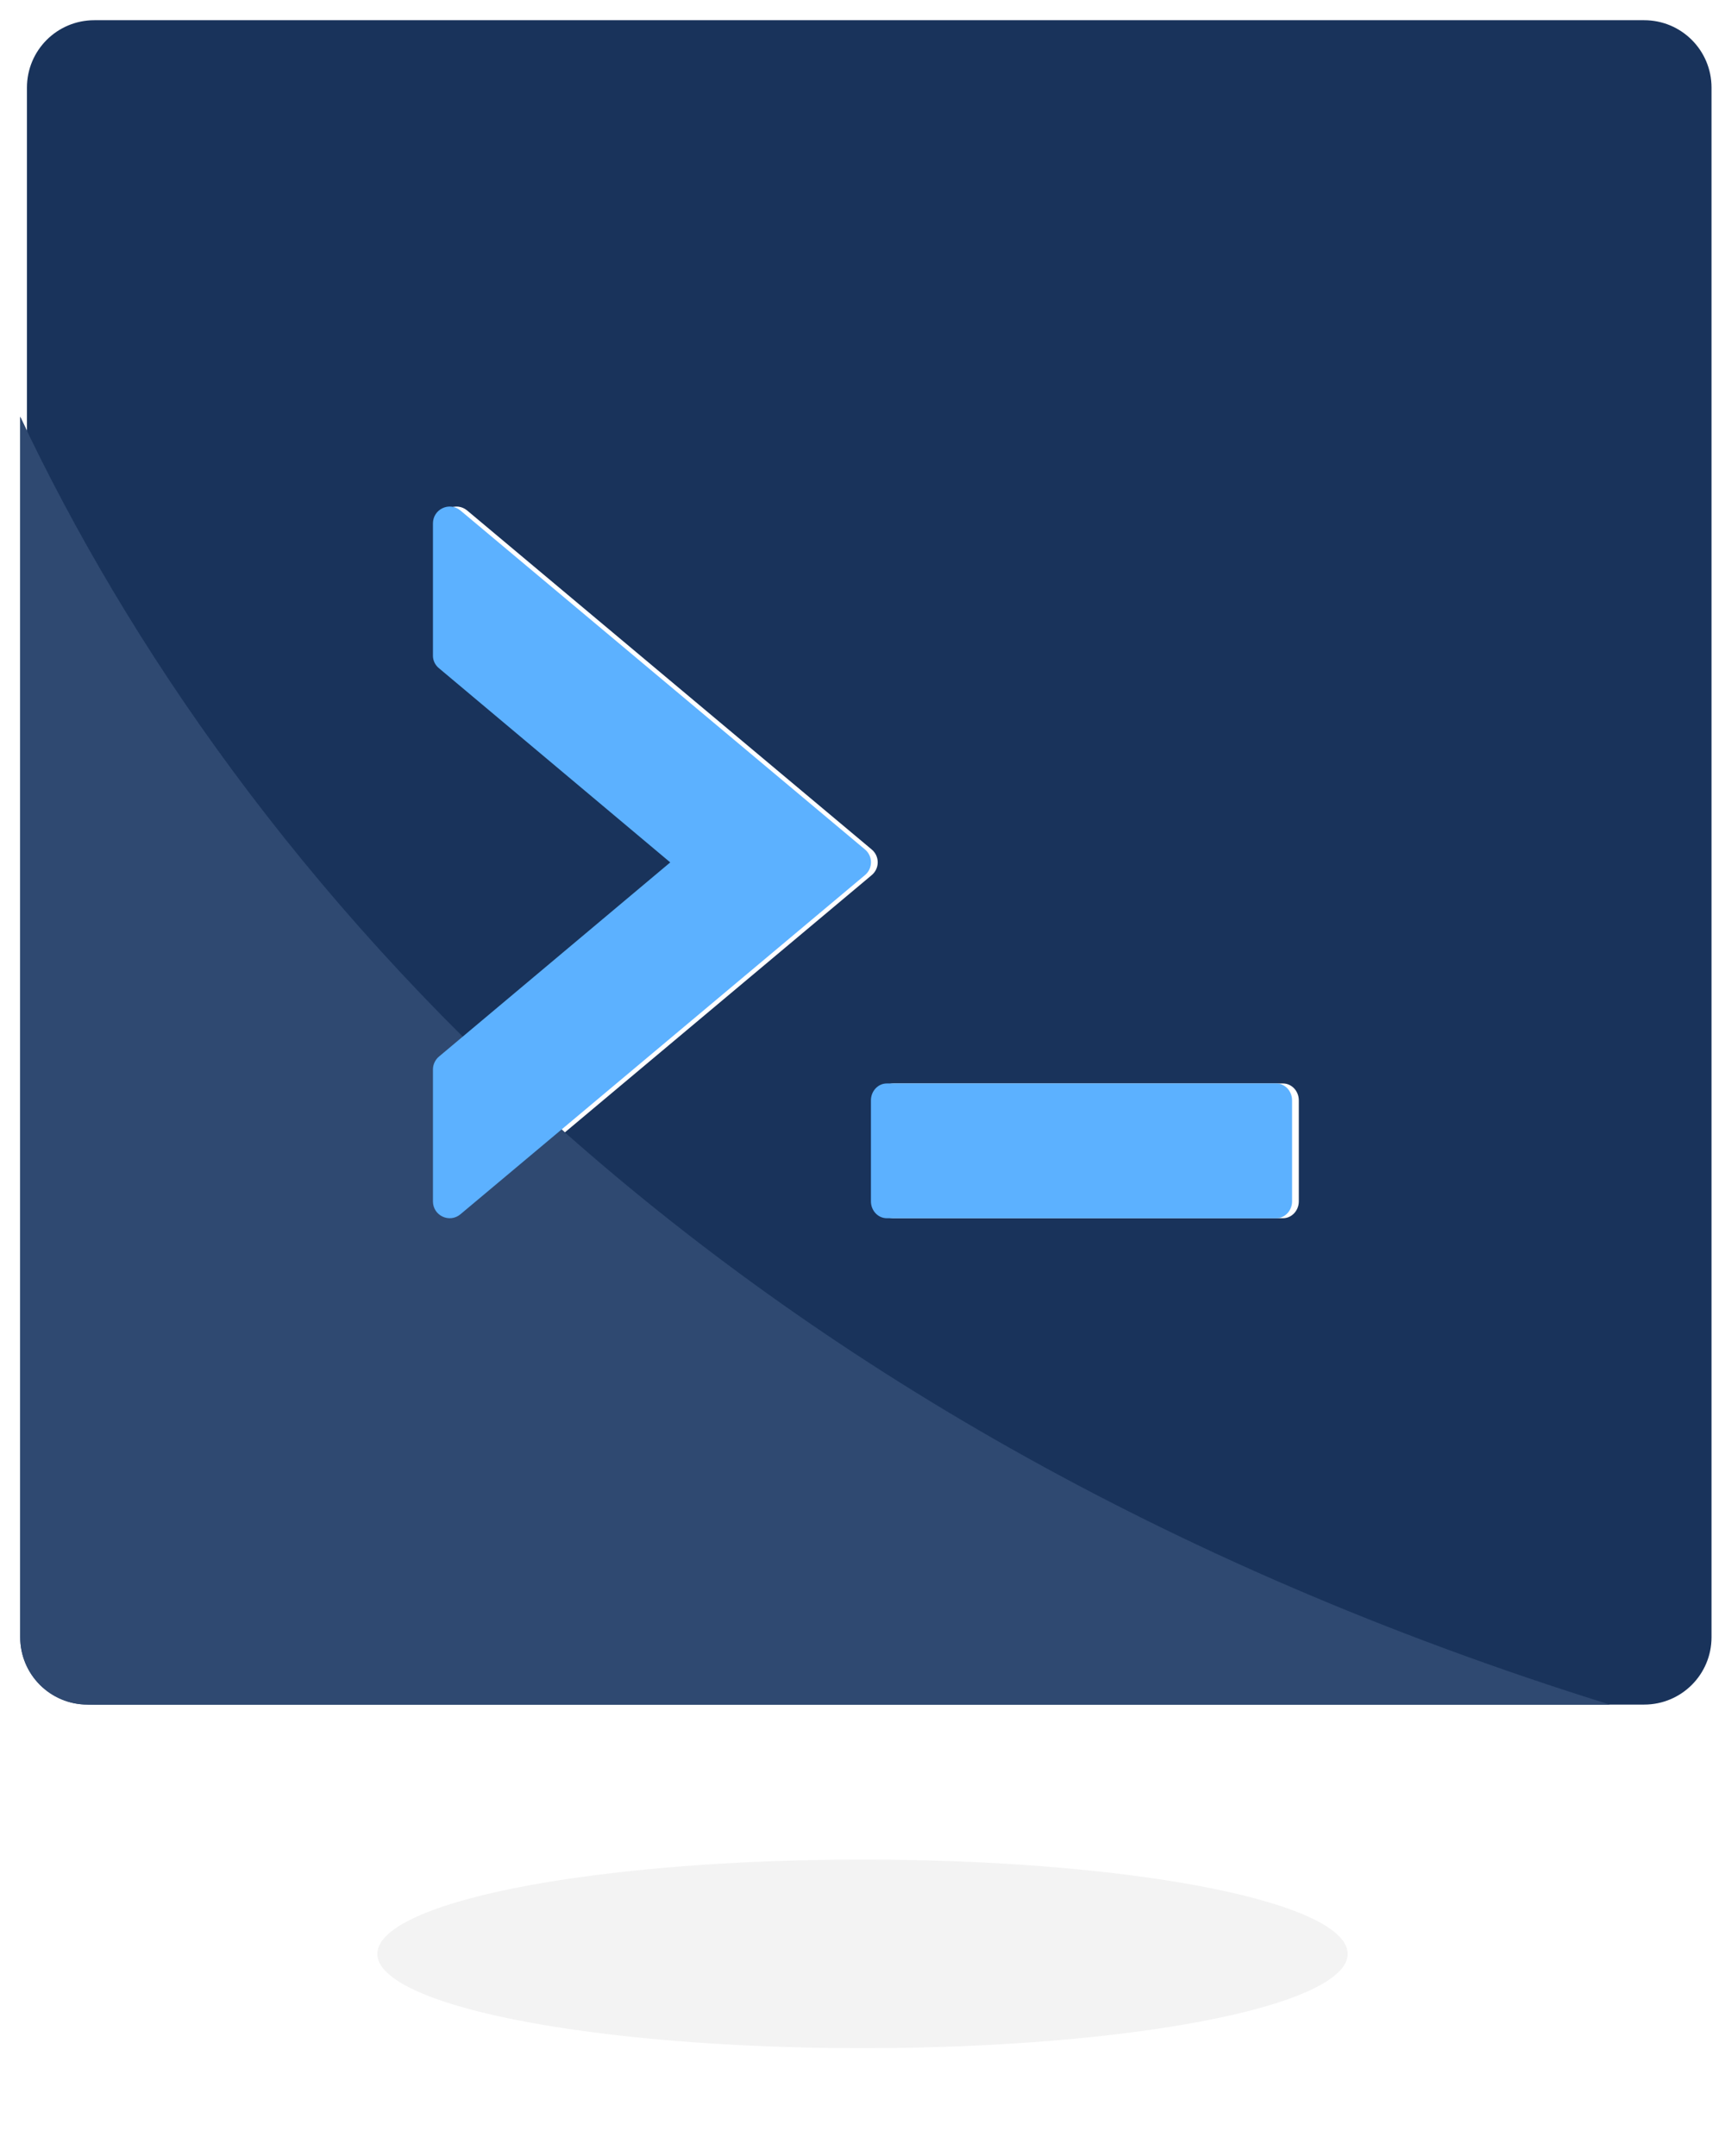 <svg width="64" height="80" viewBox="0 0 64 80" fill="none" xmlns="http://www.w3.org/2000/svg">
<path d="M0.75 15.463V60.75C0.75 62.133 1.867 63.25 3.25 63.25H59.727C26.291 52.838 8.707 32.327 0.75 15.463Z" fill="#2F4971"/>
<path d="M61 0.75H3.5C2.117 0.75 1 1.867 1 3.25V60.75C1 62.133 2.117 63.25 3.5 63.25H61C62.383 63.25 63.5 62.133 63.5 60.75V3.25C63.5 1.867 62.383 0.75 61 0.75ZM32.336 32.477L17.336 45.055C16.93 45.398 16.312 45.109 16.312 44.578V39.68C16.312 39.5 16.398 39.32 16.539 39.203L25.117 32L16.539 24.797C16.467 24.74 16.41 24.668 16.37 24.585C16.331 24.502 16.311 24.412 16.312 24.32V19.422C16.312 18.891 16.93 18.602 17.336 18.945L32.336 31.516C32.641 31.766 32.641 32.227 32.336 32.477ZM48.188 44.578C48.188 44.922 47.922 45.203 47.602 45.203H33.148C32.828 45.203 32.562 44.922 32.562 44.578V40.828C32.562 40.484 32.828 40.203 33.148 40.203H47.602C47.922 40.203 48.188 40.484 48.188 40.828V44.578Z" fill="#19335B"/>
<g opacity="0.05" filter="url(#filter0_f_1505_173)">
<ellipse cx="32" cy="72.5" rx="18" ry="3.5" fill="black"/>
</g>
<path d="M0.75 15.463V60.75C0.75 62.133 1.867 63.25 3.25 63.25H59.727C26.291 52.838 8.707 32.327 0.75 15.463Z" fill="#2F4971"/>
<path d="M32.086 32.476L17.086 45.054C16.68 45.398 16.063 45.109 16.063 44.578V39.679C16.063 39.5 16.148 39.32 16.289 39.203L24.867 32L16.289 24.797C16.217 24.74 16.16 24.667 16.12 24.585C16.081 24.502 16.061 24.412 16.063 24.32V19.422C16.063 18.89 16.68 18.601 17.086 18.945L32.086 31.515C32.391 31.765 32.391 32.226 32.086 32.476ZM47.938 44.578C47.938 44.922 47.672 45.203 47.352 45.203H32.898C32.578 45.203 32.313 44.922 32.313 44.578V40.828C32.313 40.484 32.578 40.203 32.898 40.203H47.352C47.672 40.203 47.938 40.484 47.938 40.828V44.578Z" fill="#5CB1FF"/>
<defs>
<filter id="filter0_f_1505_173" x="10" y="65" width="44" height="15" filterUnits="userSpaceOnUse" color-interpolation-filters="sRGB">
<feFlood flood-opacity="0" result="BackgroundImageFix"/>
<feBlend mode="normal" in="SourceGraphic" in2="BackgroundImageFix" result="shape"/>
<feGaussianBlur stdDeviation="2" result="effect1_foregroundBlur_1505_173"/>
</filter>
</defs>
</svg>
